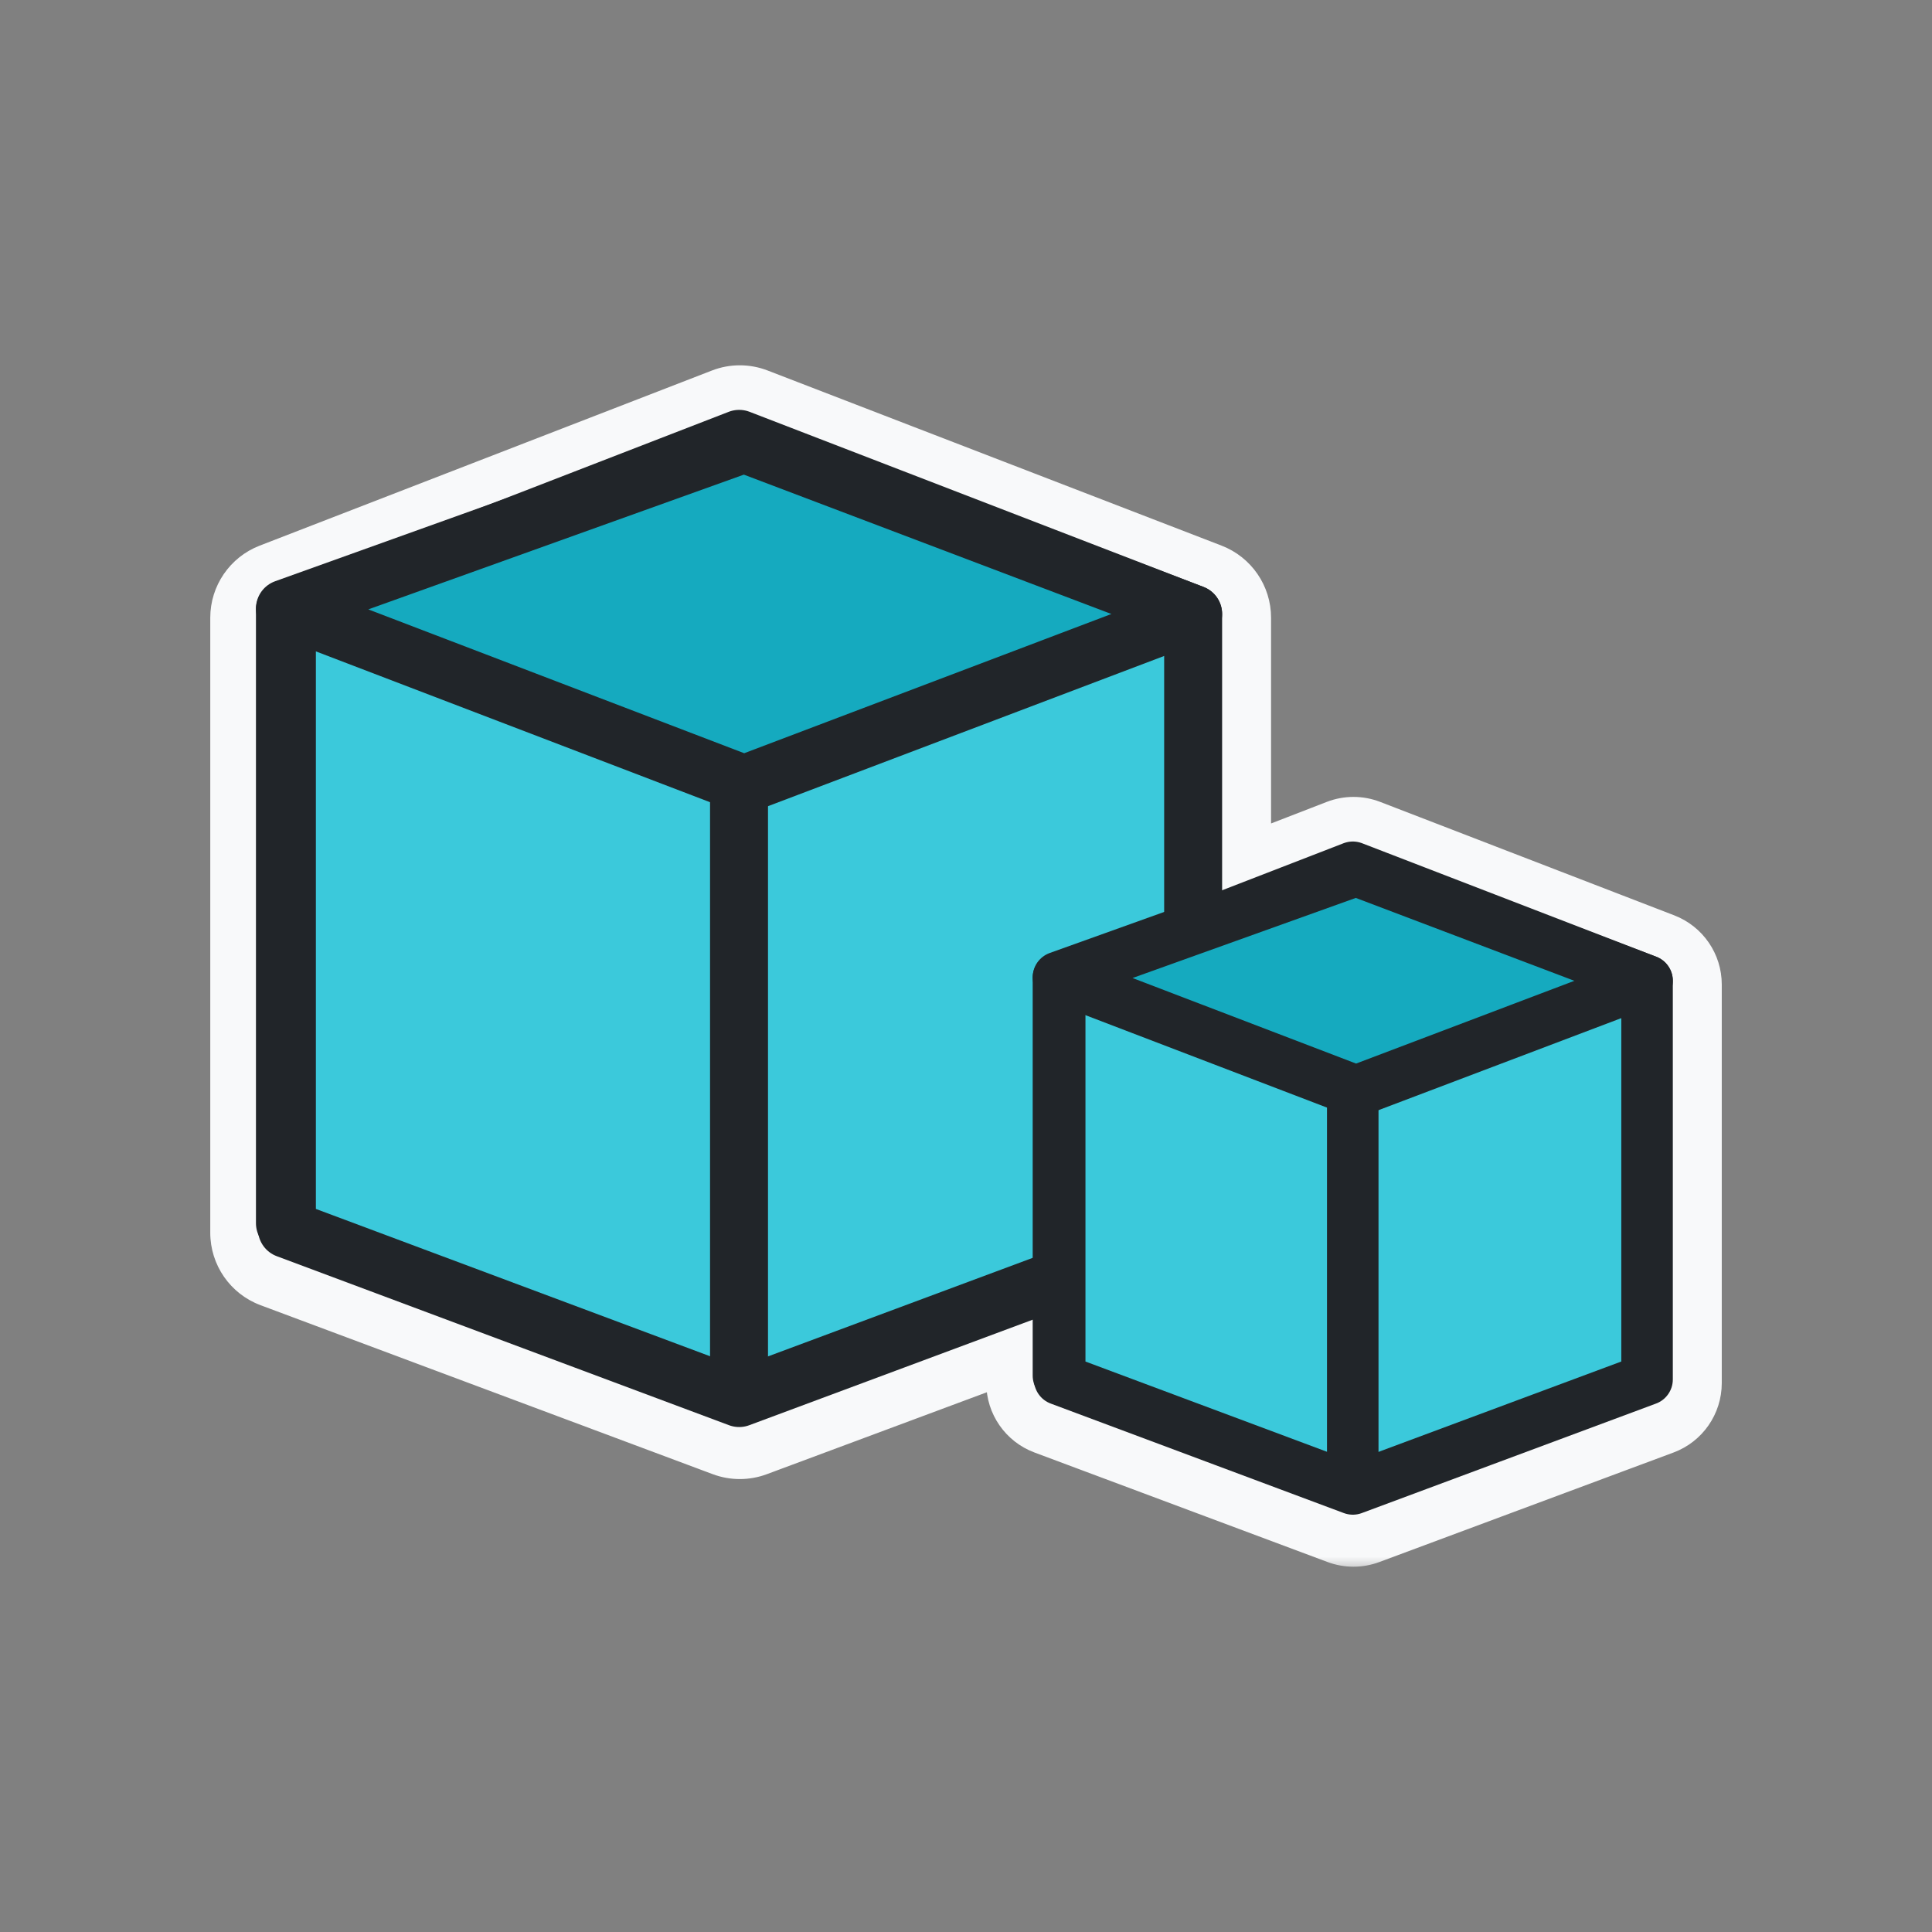 <svg width="60" height="60" viewBox="0 0 60 60" fill="none" xmlns="http://www.w3.org/2000/svg">
<rect x="0" y="0" width="60" height="60" fill="#808080" stroke="none"/>
<mask id="path-1-outside-1_50_11189" maskUnits="userSpaceOnUse" x="6.03" y="10.845" width="48" height="38" fill="black">
<rect fill="white" x="6.03" y="10.845" width="48" height="38"/>
<path fill-rule="evenodd" clip-rule="evenodd" d="M23.299 12.905C23.09 12.825 22.859 12.825 22.65 12.905L8.605 18.345C8.258 18.479 8.03 18.812 8.03 19.184V38.285C8.03 38.66 8.263 38.996 8.614 39.128L22.66 44.377C22.863 44.453 23.086 44.453 23.289 44.377L32.13 41.086V42.954C32.13 43.288 32.337 43.586 32.65 43.703L41.753 47.105C41.933 47.173 42.132 47.173 42.312 47.105L51.45 43.703C51.763 43.587 51.971 43.288 51.971 42.954V30.574C51.971 30.244 51.767 29.947 51.458 29.828L42.321 26.303C42.135 26.231 41.93 26.231 41.744 26.303L37.974 27.763V19.184C37.974 18.812 37.745 18.478 37.398 18.344L23.299 12.905ZM36.174 28.46V19.801L22.976 14.71L9.83 19.8L9.83 37.66L22.976 42.573L32.13 39.165V30.574C32.13 30.244 32.333 29.948 32.641 29.828L36.174 28.46ZM33.73 38.569V31.122L36.174 30.176V37.659L33.73 38.569ZM33.73 40.49L37.388 39.128C37.74 38.997 37.974 38.661 37.974 38.285V29.479L42.034 27.907L50.37 31.123V42.398L42.034 45.502L33.73 42.399V40.49Z"/>
</mask>
<path fill-rule="evenodd" clip-rule="evenodd" d="M23.299 12.905C23.09 12.825 22.859 12.825 22.65 12.905L8.605 18.345C8.258 18.479 8.03 18.812 8.03 19.184V38.285C8.03 38.66 8.263 38.996 8.614 39.128L22.66 44.377C22.863 44.453 23.086 44.453 23.289 44.377L32.13 41.086V42.954C32.13 43.288 32.337 43.586 32.65 43.703L41.753 47.105C41.933 47.173 42.132 47.173 42.312 47.105L51.45 43.703C51.763 43.587 51.971 43.288 51.971 42.954V30.574C51.971 30.244 51.767 29.947 51.458 29.828L42.321 26.303C42.135 26.231 41.93 26.231 41.744 26.303L37.974 27.763V19.184C37.974 18.812 37.745 18.478 37.398 18.344L23.299 12.905ZM36.174 28.46V19.801L22.976 14.71L9.83 19.8L9.83 37.66L22.976 42.573L32.13 39.165V30.574C32.13 30.244 32.333 29.948 32.641 29.828L36.174 28.46ZM33.73 38.569V31.122L36.174 30.176V37.659L33.73 38.569ZM33.73 40.49L37.388 39.128C37.74 38.997 37.974 38.661 37.974 38.285V29.479L42.034 27.907L50.37 31.123V42.398L42.034 45.502L33.73 42.399V40.49Z" fill="#F8F9FA"/>
<path d="M22.65 12.905L22.109 11.507L22.109 11.507L22.65 12.905ZM23.299 12.905L22.759 14.305L22.759 14.305L23.299 12.905ZM8.605 18.345L9.146 19.743L9.146 19.743L8.605 18.345ZM8.614 39.128L8.089 40.533L8.089 40.533L8.614 39.128ZM22.66 44.377L22.135 45.782L22.135 45.782L22.66 44.377ZM23.289 44.377L22.766 42.971L22.766 42.971L23.289 44.377ZM32.13 41.086H33.63C33.63 40.594 33.389 40.134 32.986 39.854C32.582 39.574 32.067 39.508 31.606 39.68L32.13 41.086ZM32.65 43.703L33.175 42.298L33.175 42.298L32.65 43.703ZM41.753 47.105L42.278 45.7L42.278 45.7L41.753 47.105ZM42.312 47.105L41.789 45.7L41.789 45.7L42.312 47.105ZM51.45 43.703L50.926 42.298L50.926 42.298L51.45 43.703ZM51.458 29.828L51.998 28.428L51.998 28.428L51.458 29.828ZM42.321 26.303L42.861 24.903L42.861 24.903L42.321 26.303ZM41.744 26.303L42.286 27.702L42.286 27.702L41.744 26.303ZM37.974 27.763H36.474C36.474 28.258 36.718 28.721 37.126 29.001C37.534 29.28 38.054 29.341 38.515 29.162L37.974 27.763ZM37.398 18.344L36.858 19.744L36.858 19.744L37.398 18.344ZM36.174 28.46L36.715 29.859C37.293 29.635 37.674 29.08 37.674 28.46H36.174ZM36.174 19.801H37.674C37.674 19.181 37.292 18.625 36.714 18.402L36.174 19.801ZM22.976 14.71L23.516 13.31C23.168 13.176 22.782 13.176 22.434 13.311L22.976 14.71ZM9.83 19.8L9.288 18.402C8.71 18.625 8.33 19.181 8.33 19.8L9.83 19.8ZM9.83 37.66L8.33 37.66C8.33 38.286 8.718 38.846 9.304 39.065L9.83 37.66ZM22.976 42.573L22.451 43.978C22.789 44.105 23.161 44.105 23.499 43.979L22.976 42.573ZM32.13 39.165L32.653 40.571C33.24 40.352 33.63 39.792 33.63 39.165H32.13ZM32.641 29.828L32.099 28.429L32.099 28.429L32.641 29.828ZM33.73 31.122L33.188 29.724C32.611 29.947 32.23 30.503 32.23 31.122H33.73ZM33.73 38.569H32.23C32.23 39.061 32.47 39.521 32.874 39.801C33.277 40.081 33.793 40.147 34.253 39.975L33.73 38.569ZM36.174 30.176H37.674C37.674 29.681 37.429 29.218 37.021 28.939C36.613 28.659 36.093 28.599 35.632 28.777L36.174 30.176ZM36.174 37.659L36.697 39.065C37.284 38.846 37.674 38.286 37.674 37.659H36.174ZM37.388 39.128L36.864 37.722L36.864 37.722L37.388 39.128ZM33.73 40.49L33.206 39.084C32.619 39.303 32.23 39.863 32.23 40.49H33.73ZM37.974 29.479L37.432 28.08C36.854 28.304 36.474 28.86 36.474 29.479H37.974ZM42.034 27.907L42.574 26.507C42.225 26.373 41.84 26.373 41.492 26.508L42.034 27.907ZM50.37 31.123H51.87C51.87 30.503 51.489 29.947 50.91 29.724L50.37 31.123ZM50.37 42.398L50.894 43.804C51.481 43.585 51.87 43.025 51.87 42.398H50.37ZM42.034 45.502L41.508 46.907C41.847 47.033 42.219 47.034 42.557 46.908L42.034 45.502ZM33.73 42.399H32.23C32.23 43.025 32.618 43.585 33.205 43.804L33.73 42.399ZM23.192 14.304C23.053 14.358 22.899 14.358 22.759 14.305L23.839 11.506C23.282 11.291 22.665 11.291 22.109 11.507L23.192 14.304ZM9.146 19.743L23.192 14.304L22.109 11.507L8.063 16.946L9.146 19.743ZM9.53 19.184C9.53 19.432 9.377 19.654 9.146 19.743L8.063 16.946C7.139 17.304 6.53 18.193 6.53 19.184H9.53ZM9.53 38.285V19.184H6.53V38.285H9.53ZM9.14 37.723C9.374 37.81 9.53 38.034 9.53 38.285H6.53C6.53 39.286 7.151 40.182 8.089 40.533L9.14 37.723ZM23.185 42.972L9.14 37.723L8.089 40.533L22.135 45.782L23.185 42.972ZM22.766 42.971C22.901 42.921 23.05 42.921 23.185 42.972L22.135 45.782C22.676 45.984 23.272 45.984 23.813 45.783L22.766 42.971ZM31.606 39.68L22.766 42.971L23.813 45.783L32.653 42.491L31.606 39.68ZM33.63 42.954V41.086H30.63V42.954H33.63ZM33.175 42.298C33.448 42.4 33.63 42.662 33.63 42.954H30.63C30.63 43.913 31.226 44.772 32.125 45.108L33.175 42.298ZM42.278 45.7L33.175 42.298L32.125 45.108L41.228 48.51L42.278 45.7ZM41.789 45.7C41.947 45.641 42.12 45.641 42.278 45.7L41.228 48.51C41.746 48.704 42.317 48.704 42.836 48.511L41.789 45.7ZM50.926 42.298L41.789 45.7L42.836 48.511L51.973 45.109L50.926 42.298ZM50.471 42.954C50.471 42.661 50.652 42.4 50.926 42.298L51.973 45.109C52.873 44.774 53.471 43.914 53.471 42.954H50.471ZM50.471 30.574V42.954H53.471V30.574H50.471ZM50.919 31.227C50.648 31.123 50.471 30.864 50.471 30.574H53.471C53.471 29.623 52.885 28.771 51.998 28.428L50.919 31.227ZM41.781 27.702L50.919 31.227L51.998 28.428L42.861 24.903L41.781 27.702ZM42.286 27.702C42.123 27.765 41.944 27.765 41.781 27.702L42.861 24.903C42.327 24.697 41.736 24.698 41.203 24.904L42.286 27.702ZM38.515 29.162L42.286 27.702L41.203 24.904L37.432 26.364L38.515 29.162ZM36.474 19.184V27.763H39.474V19.184H36.474ZM36.858 19.744C36.626 19.654 36.474 19.432 36.474 19.184H39.474C39.474 18.192 38.863 17.302 37.937 16.945L36.858 19.744ZM22.759 14.305L36.858 19.744L37.937 16.945L23.839 11.506L22.759 14.305ZM37.674 28.46V19.801H34.674V28.46H37.674ZM36.714 18.402L23.516 13.31L22.436 16.109L35.634 21.201L36.714 18.402ZM22.434 13.311L9.288 18.402L10.371 21.199L23.518 16.108L22.434 13.311ZM8.33 19.8L8.33 37.66L11.329 37.66L11.329 19.8L8.33 19.8ZM9.304 39.065L22.451 43.978L23.501 41.168L10.355 36.255L9.304 39.065ZM23.499 43.979L32.653 40.571L31.606 37.759L22.453 41.167L23.499 43.979ZM33.63 39.165V30.574H30.63V39.165H33.63ZM33.63 30.574C33.63 30.863 33.452 31.123 33.182 31.227L32.099 28.429C31.213 28.772 30.63 29.625 30.63 30.574H33.63ZM33.182 31.227L36.715 29.859L35.632 27.061L32.099 28.429L33.182 31.227ZM32.23 31.122V38.569H35.23V31.122H32.23ZM35.632 28.777L33.188 29.724L34.271 32.521L36.715 31.575L35.632 28.777ZM37.674 37.659V30.176H34.674V37.659H37.674ZM34.253 39.975L36.697 39.065L35.65 36.254L33.206 37.164L34.253 39.975ZM36.864 37.722L33.206 39.084L34.253 41.896L37.911 40.534L36.864 37.722ZM36.474 38.285C36.474 38.034 36.629 37.81 36.864 37.722L37.911 40.534C38.85 40.184 39.474 39.287 39.474 38.285H36.474ZM36.474 29.479V38.285H39.474V29.479H36.474ZM41.492 26.508L37.432 28.08L38.515 30.878L42.575 29.305L41.492 26.508ZM50.91 29.724L42.574 26.507L41.494 29.306L49.831 32.523L50.91 29.724ZM51.87 42.398V31.123H48.87V42.398H51.87ZM42.557 46.908L50.894 43.804L49.847 40.992L41.51 44.096L42.557 46.908ZM33.205 43.804L41.508 46.907L42.559 44.097L34.255 40.994L33.205 43.804ZM32.23 40.49V42.399H35.23V40.49H32.23Z" fill="#F8F9FA" mask="url(#path-1-outside-1_50_11189)"/>
<path d="M37.054 38.169L37.054 19.068L22.955 13.629L8.91 19.068L8.91 38.169L22.955 43.418L37.054 38.169Z" fill="#3BC9DB" stroke="#212529" stroke-width="1.8" stroke-linecap="round" stroke-linejoin="round"/>
<path d="M8.849 18.898L23.11 13.781L37.054 19.068L23.11 24.355L8.849 18.898Z" fill="#15AABF" stroke="#212529" stroke-width="1.8" stroke-linejoin="round"/>
<path d="M8.849 18.932L8.849 37.988" stroke="#212529" stroke-width="1.8" stroke-linecap="round" stroke-linejoin="round"/>
<path d="M22.951 24.41L22.951 43.161" stroke="#212529" stroke-width="1.8" stroke-linecap="round" stroke-linejoin="round"/>
<path d="M51.151 42.839L51.151 30.459L42.013 26.934L32.91 30.459L32.91 42.839L42.013 46.24L51.151 42.839Z" fill="#3BC9DB" stroke="#212529" stroke-width="1.6" stroke-linecap="round" stroke-linejoin="round"/>
<path d="M32.871 30.349L42.113 27.033L51.151 30.46L42.113 33.886L32.871 30.349Z" fill="#15AABF" stroke="#212529" stroke-width="1.6" stroke-linejoin="round"/>
<path d="M32.871 30.37L32.871 42.721" stroke="#212529" stroke-width="1.6" stroke-linecap="round" stroke-linejoin="round"/>
<path d="M42.011 33.921L42.011 46.074" stroke="#212529" stroke-width="1.6" stroke-linecap="round" stroke-linejoin="round"/>
</svg>
